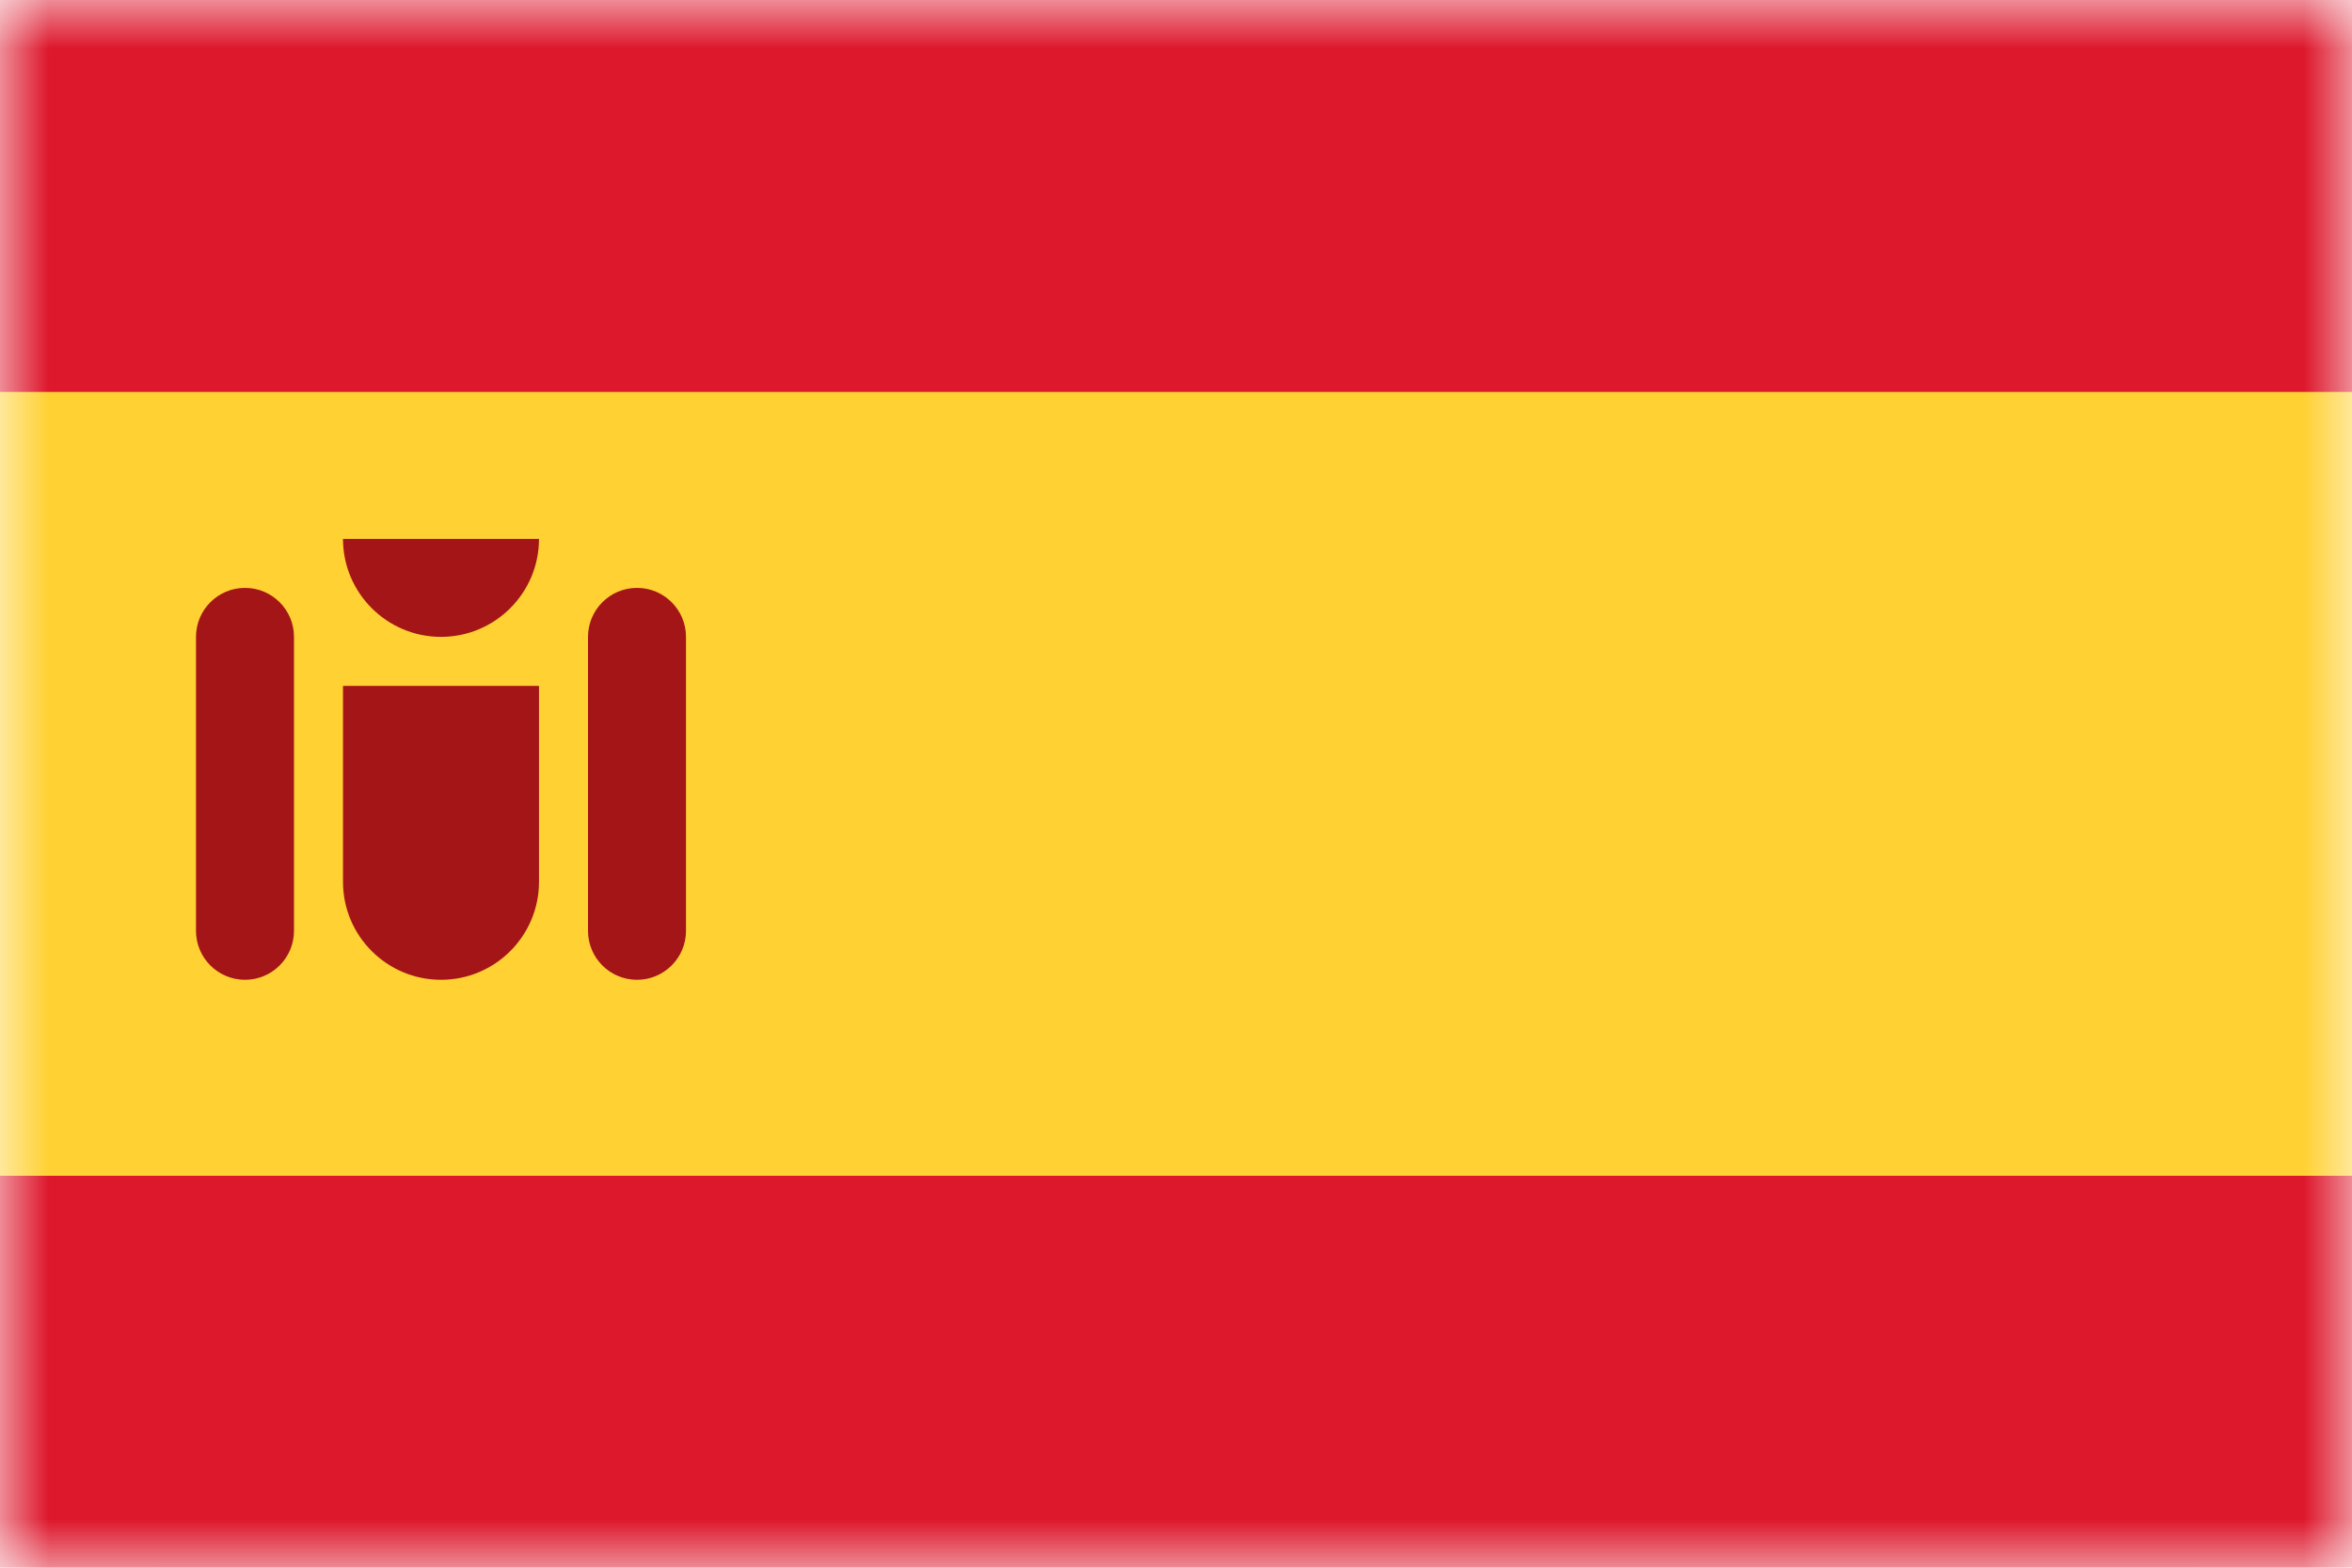 <svg width="24" height="16" viewBox="0 0 24 16" fill="none" xmlns="http://www.w3.org/2000/svg">
<rect width="24" height="16" fill="#E5E5E5"/>
<rect width="409" height="554" transform="translate(-240 -348)" fill="white"/>
<mask id="mask0" mask-type="alpha" maskUnits="userSpaceOnUse" x="0" y="0" width="24" height="16">
<rect x="0.5" y="0.5" width="23" height="15" fill="white" stroke="#E5E5E5"/>
</mask>
<g mask="url(#mask0)">
<path d="M22.286 0H1.714C0.768 0 0 0.716 0 1.6V14.4C0 15.284 0.768 16 1.714 16H22.286C23.233 16 24 15.284 24 14.4V1.6C24 0.716 23.233 0 22.286 0Z" fill="white"/>
<path d="M24 0H0V16H24V0Z" fill="#DD172C"/>
<path d="M24 4H0V12H24V4Z" fill="#FFD133"/>
<path d="M3 9.5V6.5C3 6.224 2.776 6 2.5 6C2.224 6 2 6.224 2 6.5V9.5C2 9.776 2.224 10 2.5 10C2.776 10 3 9.776 3 9.5Z" fill="#A41517"/>
<path d="M7 9.5V6.5C7 6.224 6.776 6 6.5 6C6.224 6 6 6.224 6 6.5V9.5C6 9.776 6.224 10 6.5 10C6.776 10 7 9.776 7 9.5Z" fill="#A41517"/>
<path d="M3.5 7H5.5V9C5.5 9.552 5.052 10 4.5 10C3.948 10 3.5 9.552 3.5 9V7Z" fill="#A41517"/>
<path d="M3.5 5.5H5.5C5.5 6.052 5.052 6.5 4.5 6.5C3.948 6.5 3.5 6.052 3.5 5.5Z" fill="#A41517"/>
</g>
</svg>
